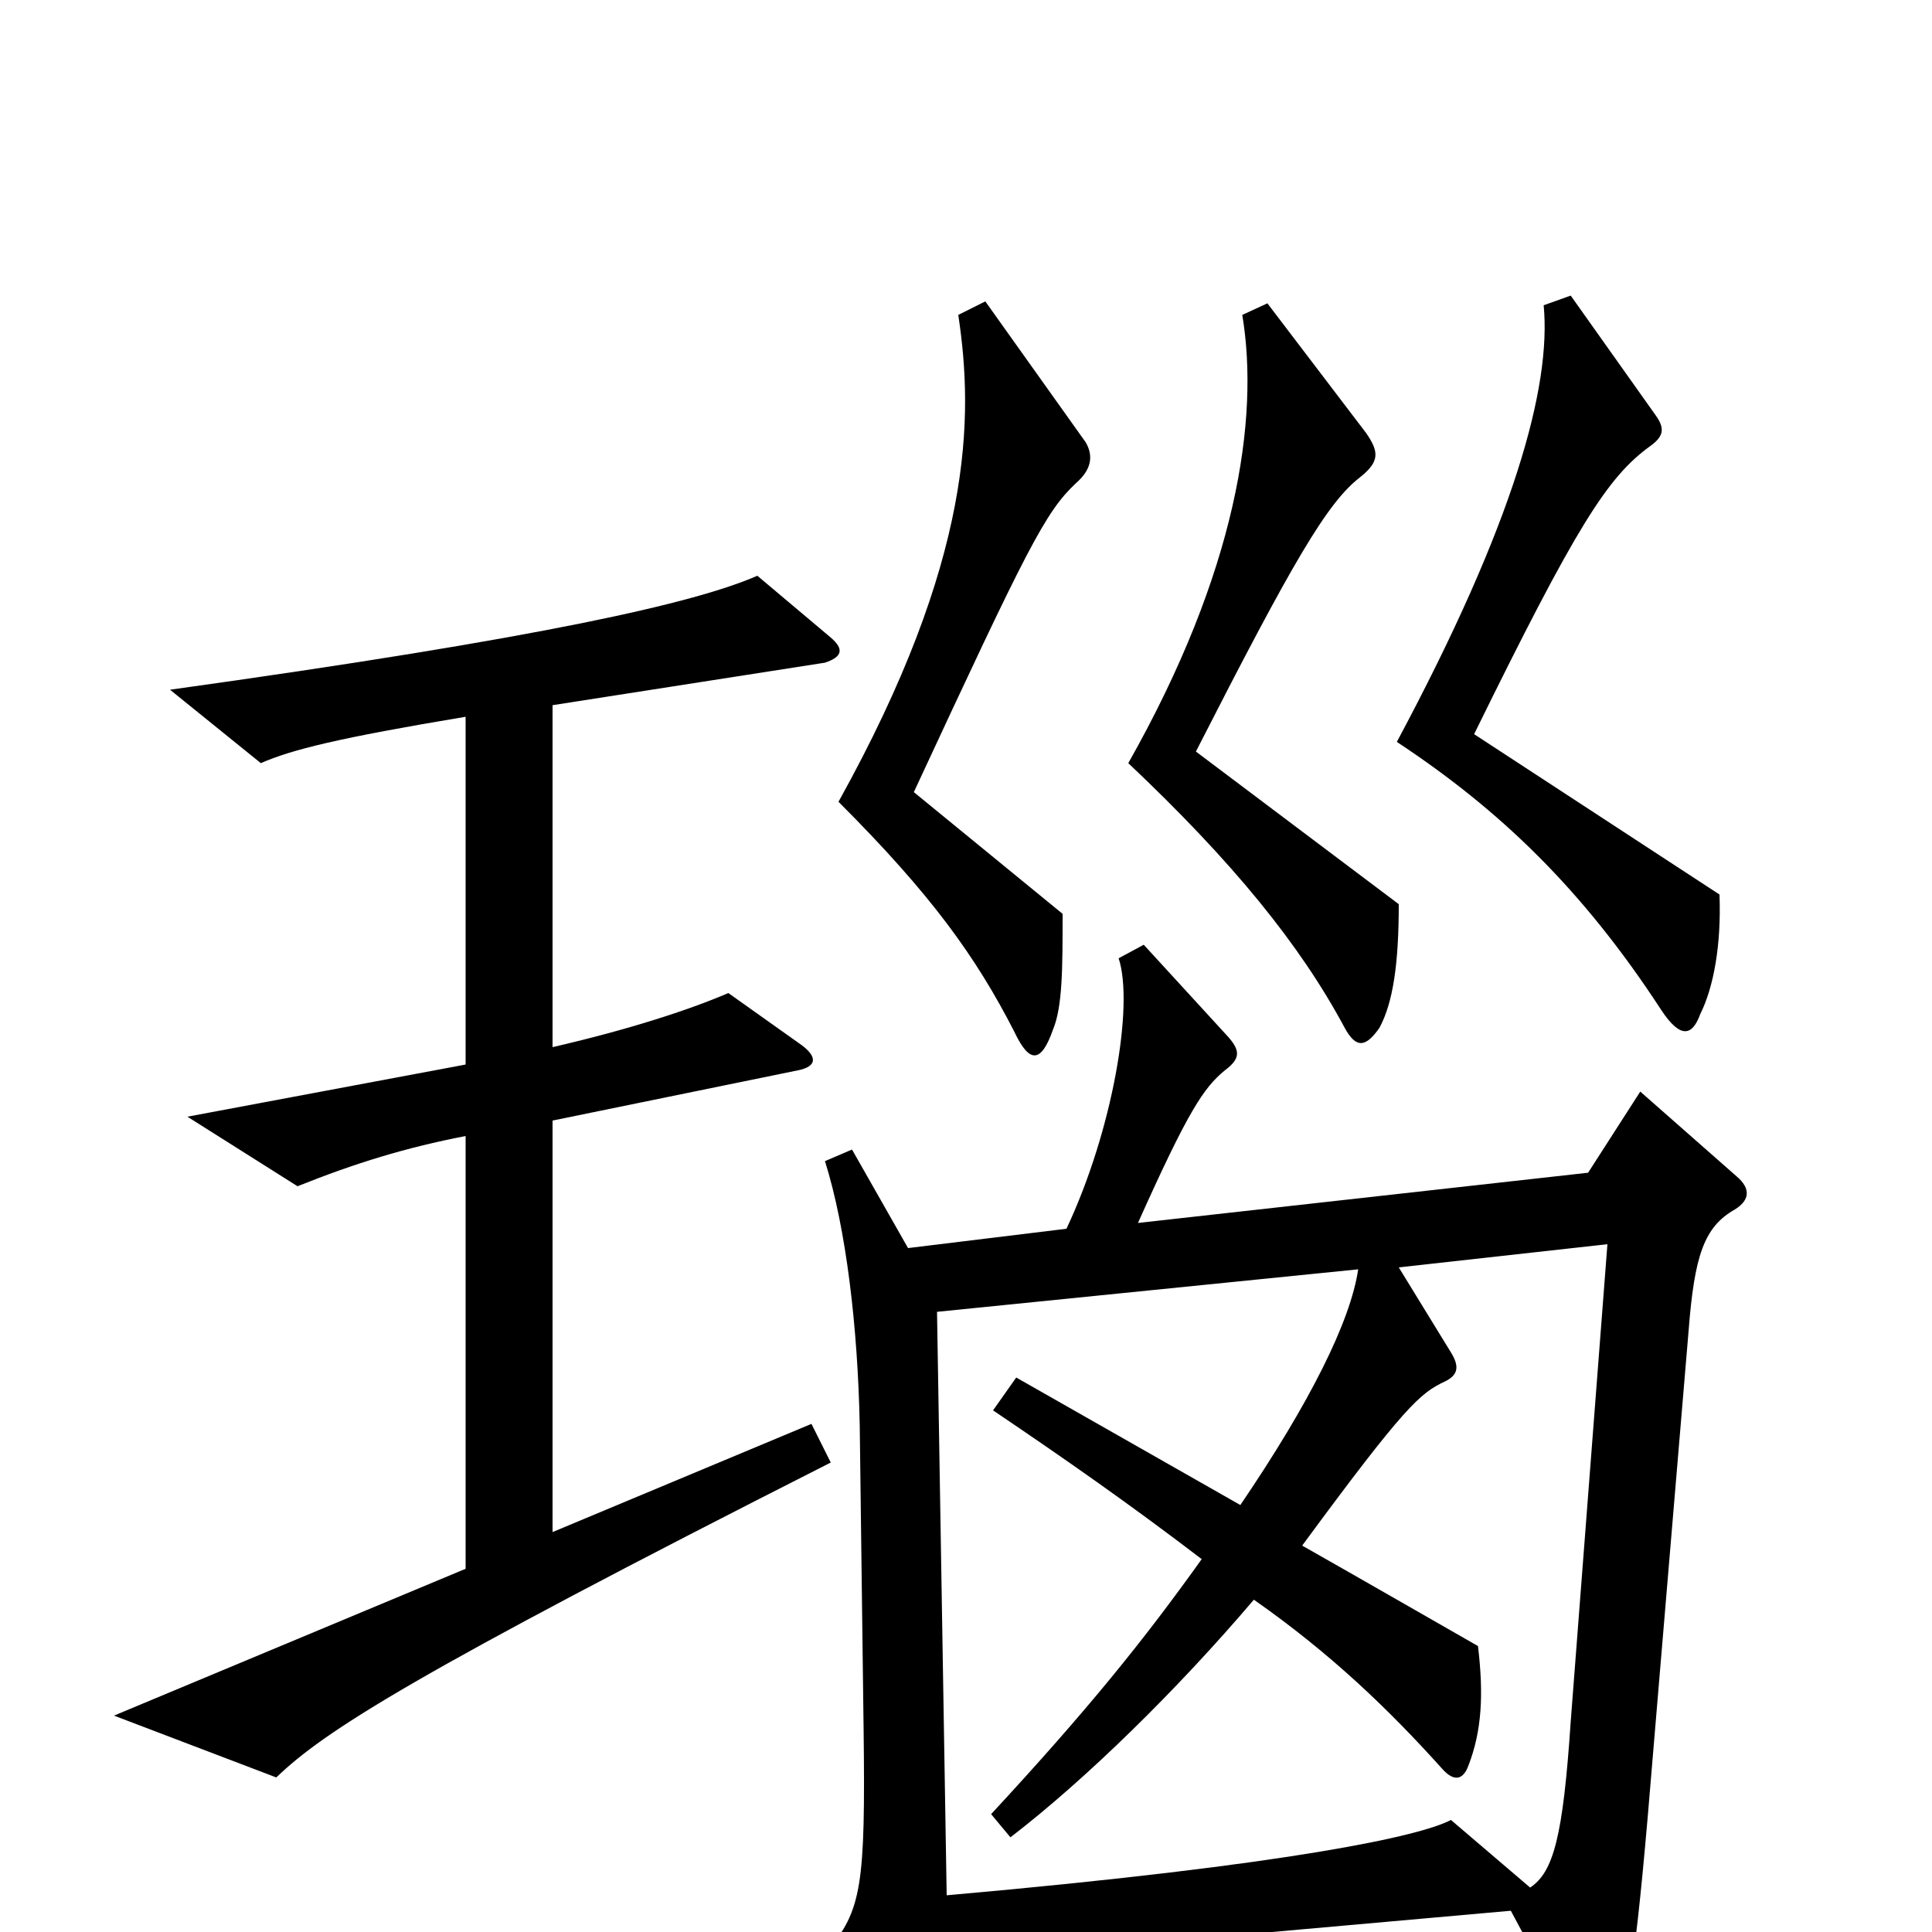 <svg xmlns="http://www.w3.org/2000/svg" viewBox="0 -1000 1000 1000">
	<path fill="#000000" d="M890 -537L763 -620C816 -728 832 -753 854 -769C861 -774 862 -778 857 -785L813 -847L799 -842C803 -800 784 -730 723 -616C776 -581 819 -540 860 -477C870 -462 876 -464 880 -475C887 -489 891 -511 890 -537ZM724 -532L619 -611C669 -709 687 -740 704 -753C714 -761 714 -766 707 -776L656 -843L643 -837C652 -783 640 -704 584 -605C638 -554 673 -511 696 -468C702 -457 707 -458 714 -468C721 -481 724 -501 724 -532ZM562 -771L510 -844L496 -837C504 -784 504 -711 434 -585C482 -537 505 -505 525 -466C533 -449 539 -450 545 -467C550 -479 550 -499 550 -527L473 -590C532 -717 541 -735 557 -750C565 -757 566 -764 562 -771ZM430 -243L420 -263L286 -207V-420L413 -446C423 -448 423 -453 415 -459L377 -486C356 -477 325 -467 286 -458V-635L427 -657C436 -660 437 -664 430 -670L392 -702C360 -688 282 -670 88 -643L135 -605C151 -612 175 -618 241 -629V-449L97 -422L154 -386C184 -398 210 -406 241 -412V-188L59 -112L143 -80C168 -104 213 -133 430 -243ZM899 -391L849 -435L822 -393L589 -367C615 -425 623 -437 634 -446C642 -452 642 -456 636 -463L592 -511L579 -504C587 -480 576 -415 552 -364L470 -354L441 -405L427 -399C438 -364 444 -313 445 -262L447 -105C448 -24 446 -11 428 10L468 88C471 94 477 95 483 87C489 78 491 52 490 15L782 -11L819 58C827 72 831 71 835 59C844 30 847 13 856 -97L874 -311C877 -350 882 -365 898 -374C906 -379 906 -385 899 -391ZM832 -356L813 -109C809 -49 804 -31 792 -23L751 -58C736 -50 671 -35 490 -19L485 -321L703 -343C699 -316 678 -274 642 -221L526 -287L514 -270C551 -245 584 -222 622 -193C592 -151 563 -115 513 -61L523 -49C562 -79 609 -125 649 -172C689 -144 719 -115 746 -85C752 -78 757 -78 760 -86C767 -104 768 -123 765 -148C765 -148 690 -191 674 -200C727 -272 735 -279 748 -285C754 -288 756 -292 751 -300L724 -344Z"/>
</svg>